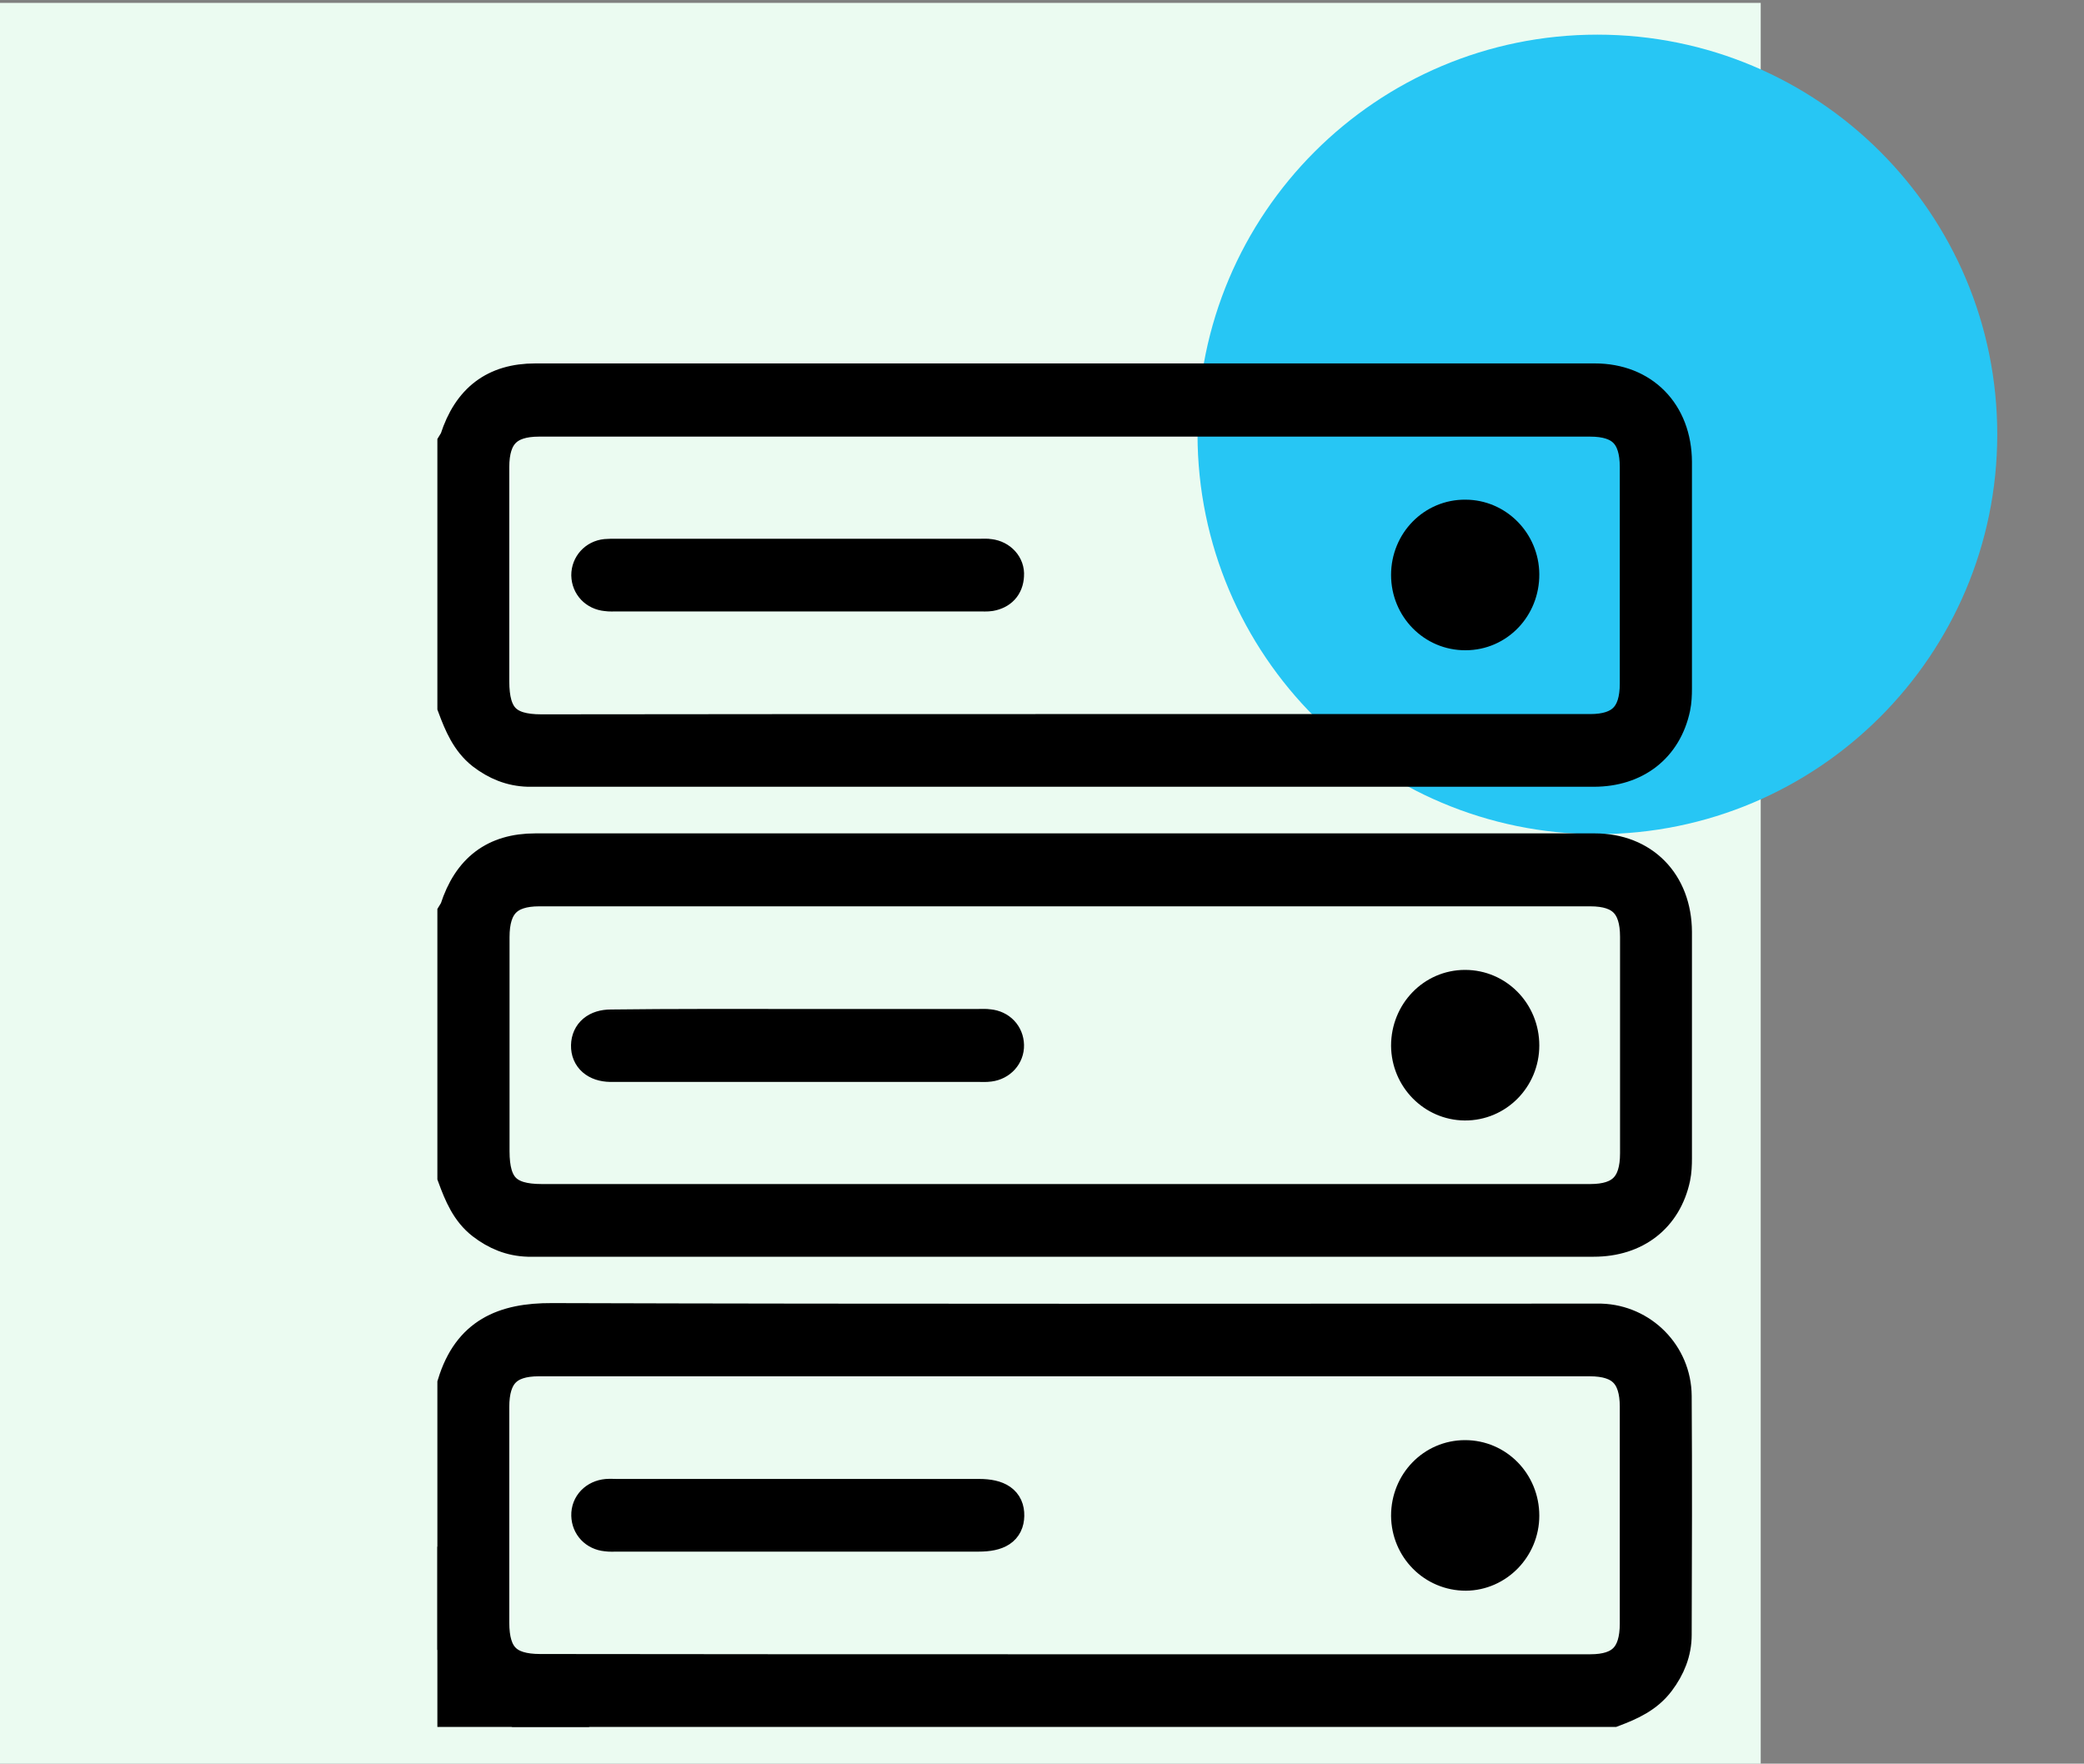 <svg version="1.1" id="Layer_1" xmlns="http://www.w3.org/2000/svg" x="0" y="0" viewBox="0 0 800 677" xml:space="preserve"><rect x="0" y="0" width="800" height="677" fill="#808080" stroke="none"/><style>.st2{stroke:#000;stroke-width:13;stroke-miterlimit:10}</style><path d="M0 1.1h675.9V677H0V1.1z" fill="#ebfbf1"/><path d="M613.2 320.2c84.7 0 153.5-68.7 153.5-153.5S698 13.3 613.2 13.3 459.7 82 459.7 166.8c.1 84.7 68.8 153.4 153.5 153.4z" fill="#27c6f4"/><path class="st2" d="M174.4 271.2V170.3c.3-.5.7-1 .9-1.6 4.9-15.2 14.7-22.7 30.2-22.7h406.7c18.3 0 30.7 12.6 30.8 31.3v86.9c0 2.5-.1 5-.6 7.4-3.2 15-14.7 23.9-30.6 23.9H202.7c-6.5-.2-12.1-2.5-17.3-6.5-5.8-4.6-8.5-11.1-11-17.8zm233.8 9.4h202.2c12.3 0 17.9-5.7 17.9-18.2v-83.1c0-12.6-5.6-18.2-17.9-18.2H206.9c-12.3 0-17.9 5.7-17.9 18.2v82.2c0 13.9 5.2 19.2 18.8 19.2 66.8-.1 133.6-.1 200.4-.1zm-233.8 171V350.7c.3-.5.7-1 .9-1.6 4.9-15.2 14.7-22.7 30.2-22.7h406.7c18.3 0 30.7 12.6 30.8 31.3v86.9c0 2.5-.1 5-.6 7.4-3.2 15-14.7 23.9-30.6 23.9H202.7c-6.5-.2-12.1-2.5-17.3-6.5-5.8-4.5-8.5-11-11-17.8zm234.3 9.4h201.8c12.3 0 17.9-5.7 17.9-18.3v-83.1c0-12.5-5.6-18.2-17.9-18.2H207c-12.3 0-17.9 5.7-17.9 18.3v82.2c0 13.8 5.2 19.1 18.8 19.1h200.8zm210.5 195.4h-421c-3.9-1.9-8.1-3.5-11.7-5.8-6.6-4.3-9.6-11.2-12.1-18.5V531.2c5.8-18.9 18.9-24.6 37.5-24.5 132.4.4 264.8.2 397.2.2h5.5c15.5.5 28.2 13.1 28.3 29 .2 30.5.1 61 0 91.6 0 6.6-2.4 12.4-6.3 17.6-4.5 6-10.8 8.8-17.4 11.3zm-210.9-14.9h202.2c12.3 0 17.8-5.7 17.8-18.3V540c0-12.5-5.6-18.2-18-18.2H206.8c-12.3 0-17.8 5.7-17.8 18.3v82.7c0 13.2 5.4 18.6 18.4 18.6 67.1.1 134 .1 200.9.1z"/><path d="M174.4 632.1c2.5 7.2 5.5 14.2 12.1 18.5 3.6 2.4 7.8 3.9 11.7 5.8h-23.8v-24.3z" fill="#fff" stroke="#000" stroke-width="13" stroke-miterlimit="10"/><path class="st2" d="M306 228.2h-69.1c-1.4 0-2.8.1-4.1-.1-4.1-.4-6.9-3.4-7-7.3 0-3.8 2.8-7 6.8-7.4 1.2-.1 2.4-.1 3.7-.1h140c1.2 0 2.5-.1 3.6.1 4 .5 7 3.7 6.7 7.5-.2 4.1-2.6 6.5-6.5 7.2-1.3.2-2.7.1-4.1.1h-70zm256.6 14.9c-12.2.1-22.1-9.9-22.1-22.4 0-12.5 9.8-22.5 22-22.4 12 0 21.8 9.9 21.9 22.1.1 12.6-9.6 22.7-21.8 22.7zM306.4 393.8h69.1c1.4 0 2.8-.1 4.1.1 4.1.4 6.9 3.4 7 7.3.1 3.8-2.8 7-6.8 7.5-1.4.2-2.7.1-4.1.1H234.3c-5.4-.1-8.7-3-8.6-7.5.1-4.5 3.4-7.3 8.8-7.3 24-.3 48-.2 71.9-.2zm256-15c12.2 0 22 10 22 22.5 0 12.4-9.9 22.4-22.1 22.3-12-.1-21.7-10-21.8-22.2 0-12.5 9.7-22.6 21.9-22.6zM306 589.1h-69.1c-1.4 0-2.8.1-4.1-.1-4.1-.4-6.9-3.4-7-7.3-.1-4 2.9-7.1 7.2-7.5 1.2-.1 2.4 0 3.7 0h139.1c7.5 0 11 2.5 10.9 7.6-.1 5-3.5 7.3-11.1 7.3H306zm234.5-7.3c0-12.5 9.7-22.5 21.9-22.5s22 10 22 22.5c0 12.2-9.8 22.2-21.7 22.3-12.3 0-22.1-9.9-22.2-22.3z"/></svg>